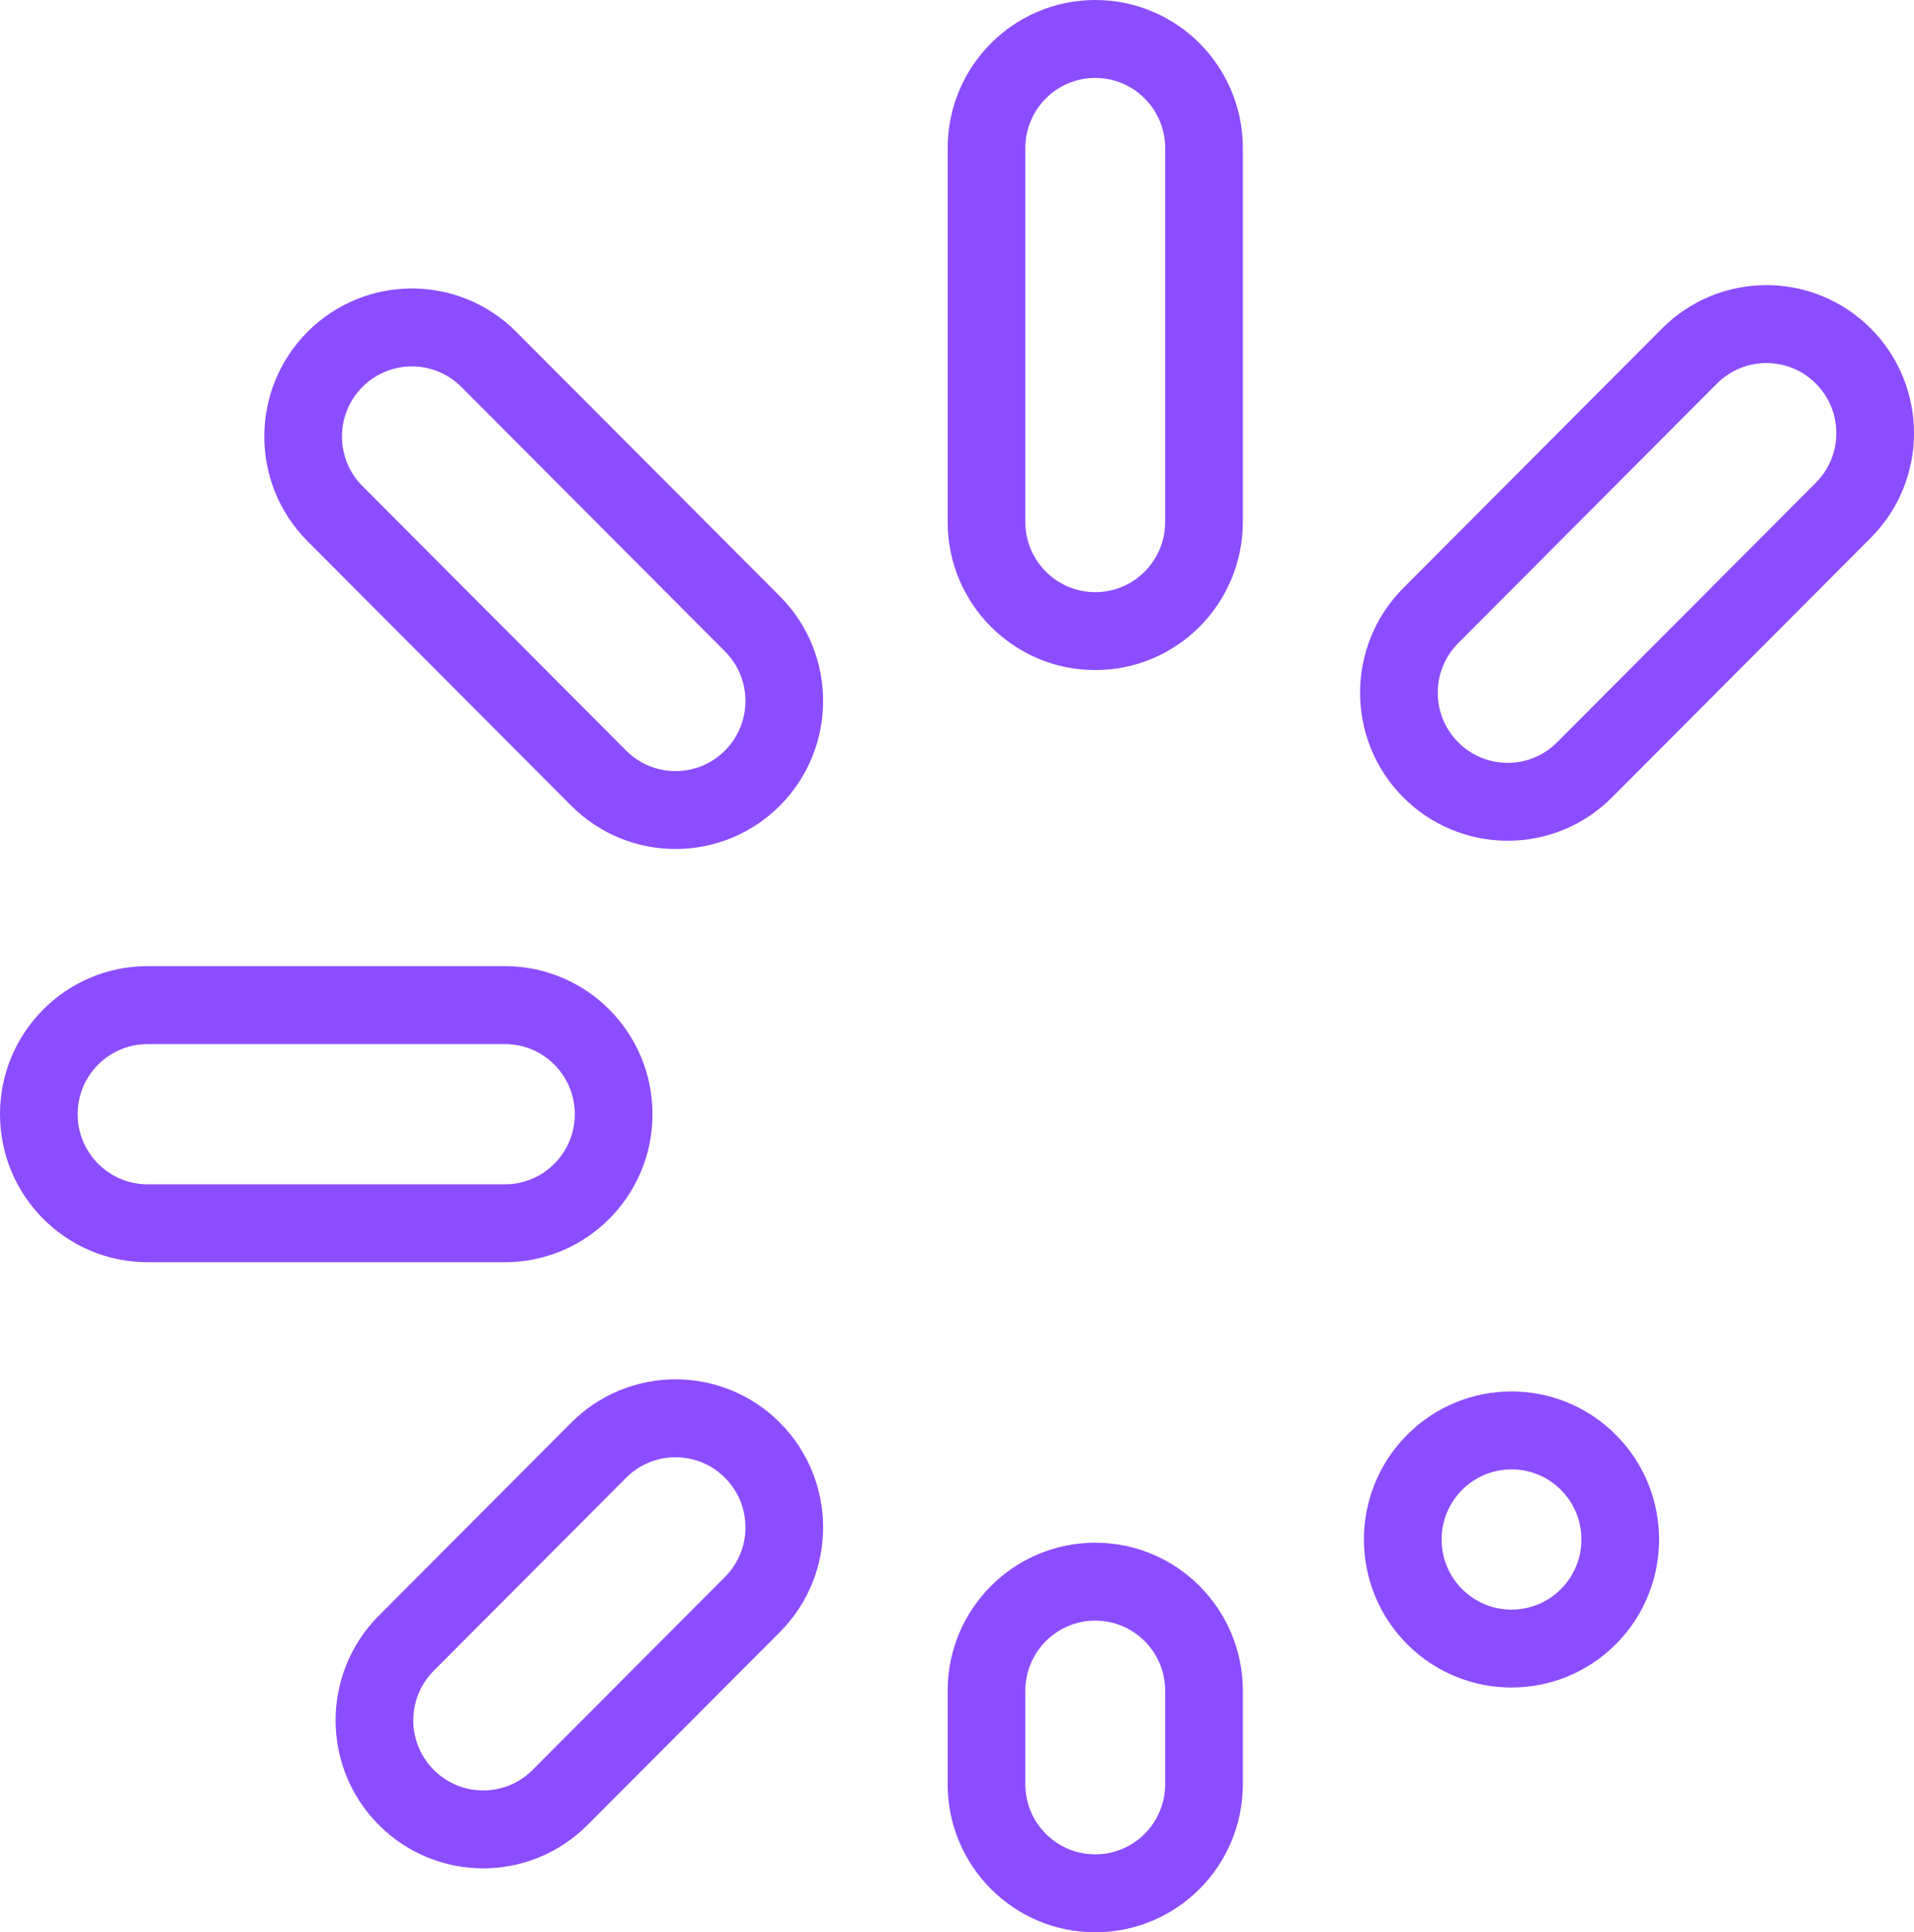 <svg width="107" height="108" viewBox="0 0 107 108" fill="none" xmlns="http://www.w3.org/2000/svg">
<path fill-rule="evenodd" clip-rule="evenodd" d="M61.229 0C56.672 0 52.978 3.704 52.978 8.274V29.177C52.978 33.747 56.672 37.452 61.229 37.452C65.785 37.452 69.479 33.747 69.479 29.177V8.274C69.479 3.704 65.785 0 61.229 0ZM65.137 29.177V8.274C65.137 6.11 63.387 4.355 61.229 4.355C59.07 4.355 57.32 6.11 57.32 8.274V29.177C57.32 31.342 59.07 33.097 61.229 33.097C63.387 33.097 65.137 31.342 65.137 29.177Z" fill="#8C4DFE"/>
<path fill-rule="evenodd" clip-rule="evenodd" d="M61.229 86.226C56.672 86.226 52.978 89.93 52.978 94.5V99.726C52.978 104.296 56.672 108 61.229 108C65.785 108 69.479 104.296 69.479 99.726V94.5C69.479 89.93 65.785 86.226 61.229 86.226ZM65.137 99.726V94.5C65.137 92.335 63.387 90.581 61.229 90.581C59.07 90.581 57.32 92.335 57.32 94.5V99.726C57.32 101.89 59.07 103.645 61.229 103.645C63.387 103.645 65.137 101.89 65.137 99.726Z" fill="#8C4DFE"/>
<path fill-rule="evenodd" clip-rule="evenodd" d="M28.226 54C32.783 54 36.477 57.705 36.477 62.274C36.477 66.844 32.783 70.548 28.226 70.548H8.251C3.694 70.548 0 66.844 0 62.274C0 57.705 3.694 54 8.251 54H28.226ZM28.226 66.194H8.251C6.092 66.194 4.342 64.439 4.342 62.274C4.342 60.11 6.092 58.355 8.251 58.355H28.226C30.384 58.355 32.134 60.11 32.134 62.274C32.134 64.439 30.384 66.194 28.226 66.194Z" fill="#8C4DFE"/>
<path fill-rule="evenodd" clip-rule="evenodd" d="M90.333 91.897C93.555 88.666 93.555 83.427 90.333 80.196C87.111 76.964 81.887 76.964 78.665 80.196C75.443 83.427 75.443 88.666 78.665 91.897C81.887 95.128 87.111 95.128 90.333 91.897ZM87.263 83.275C85.737 81.744 83.262 81.744 81.736 83.275C80.21 84.805 80.21 87.287 81.736 88.818C83.262 90.348 85.737 90.348 87.263 88.818C88.789 87.287 88.789 84.805 87.263 83.275Z" fill="#8C4DFE"/>
<path fill-rule="evenodd" clip-rule="evenodd" d="M43.599 33.328C46.821 36.559 46.821 41.798 43.599 45.03C40.377 48.261 35.153 48.261 31.931 45.03L17.192 30.249C13.97 27.017 13.97 21.779 17.192 18.547C20.414 15.316 25.638 15.316 28.86 18.547L43.599 33.328ZM35.002 41.95L20.263 27.169C18.736 25.639 18.736 23.157 20.263 21.627C21.789 20.096 24.264 20.096 25.79 21.627L40.529 36.407C42.055 37.938 42.055 40.42 40.529 41.95C39.002 43.481 36.528 43.481 35.002 41.95Z" fill="#8C4DFE"/>
<path fill-rule="evenodd" clip-rule="evenodd" d="M21.178 102.003C17.956 98.772 17.956 93.533 21.178 90.302L31.931 79.518C35.153 76.287 40.377 76.287 43.599 79.518C46.821 82.749 46.821 87.988 43.599 91.22L32.846 102.003C29.624 105.234 24.4 105.234 21.178 102.003ZM40.529 88.14L29.776 98.924C28.25 100.454 25.775 100.454 24.249 98.924C22.723 97.393 22.723 94.911 24.249 93.381L35.002 82.597C36.528 81.067 39.002 81.067 40.529 82.597C42.055 84.128 42.055 86.61 40.529 88.14Z" fill="#8C4DFE"/>
<path fill-rule="evenodd" clip-rule="evenodd" d="M78.45 32.867C75.228 36.098 75.228 41.337 78.45 44.568C81.672 47.8 86.896 47.8 90.118 44.568L104.583 30.061C107.806 26.83 107.806 21.591 104.583 18.36C101.361 15.129 96.137 15.129 92.915 18.36L78.45 32.867ZM87.047 41.489L101.513 26.982C103.039 25.452 103.039 22.97 101.513 21.439C99.987 19.909 97.512 19.909 95.986 21.439L81.52 35.946C79.994 37.477 79.994 39.958 81.52 41.489C83.047 43.02 85.521 43.02 87.047 41.489Z" fill="#8C4DFE"/>
</svg>

